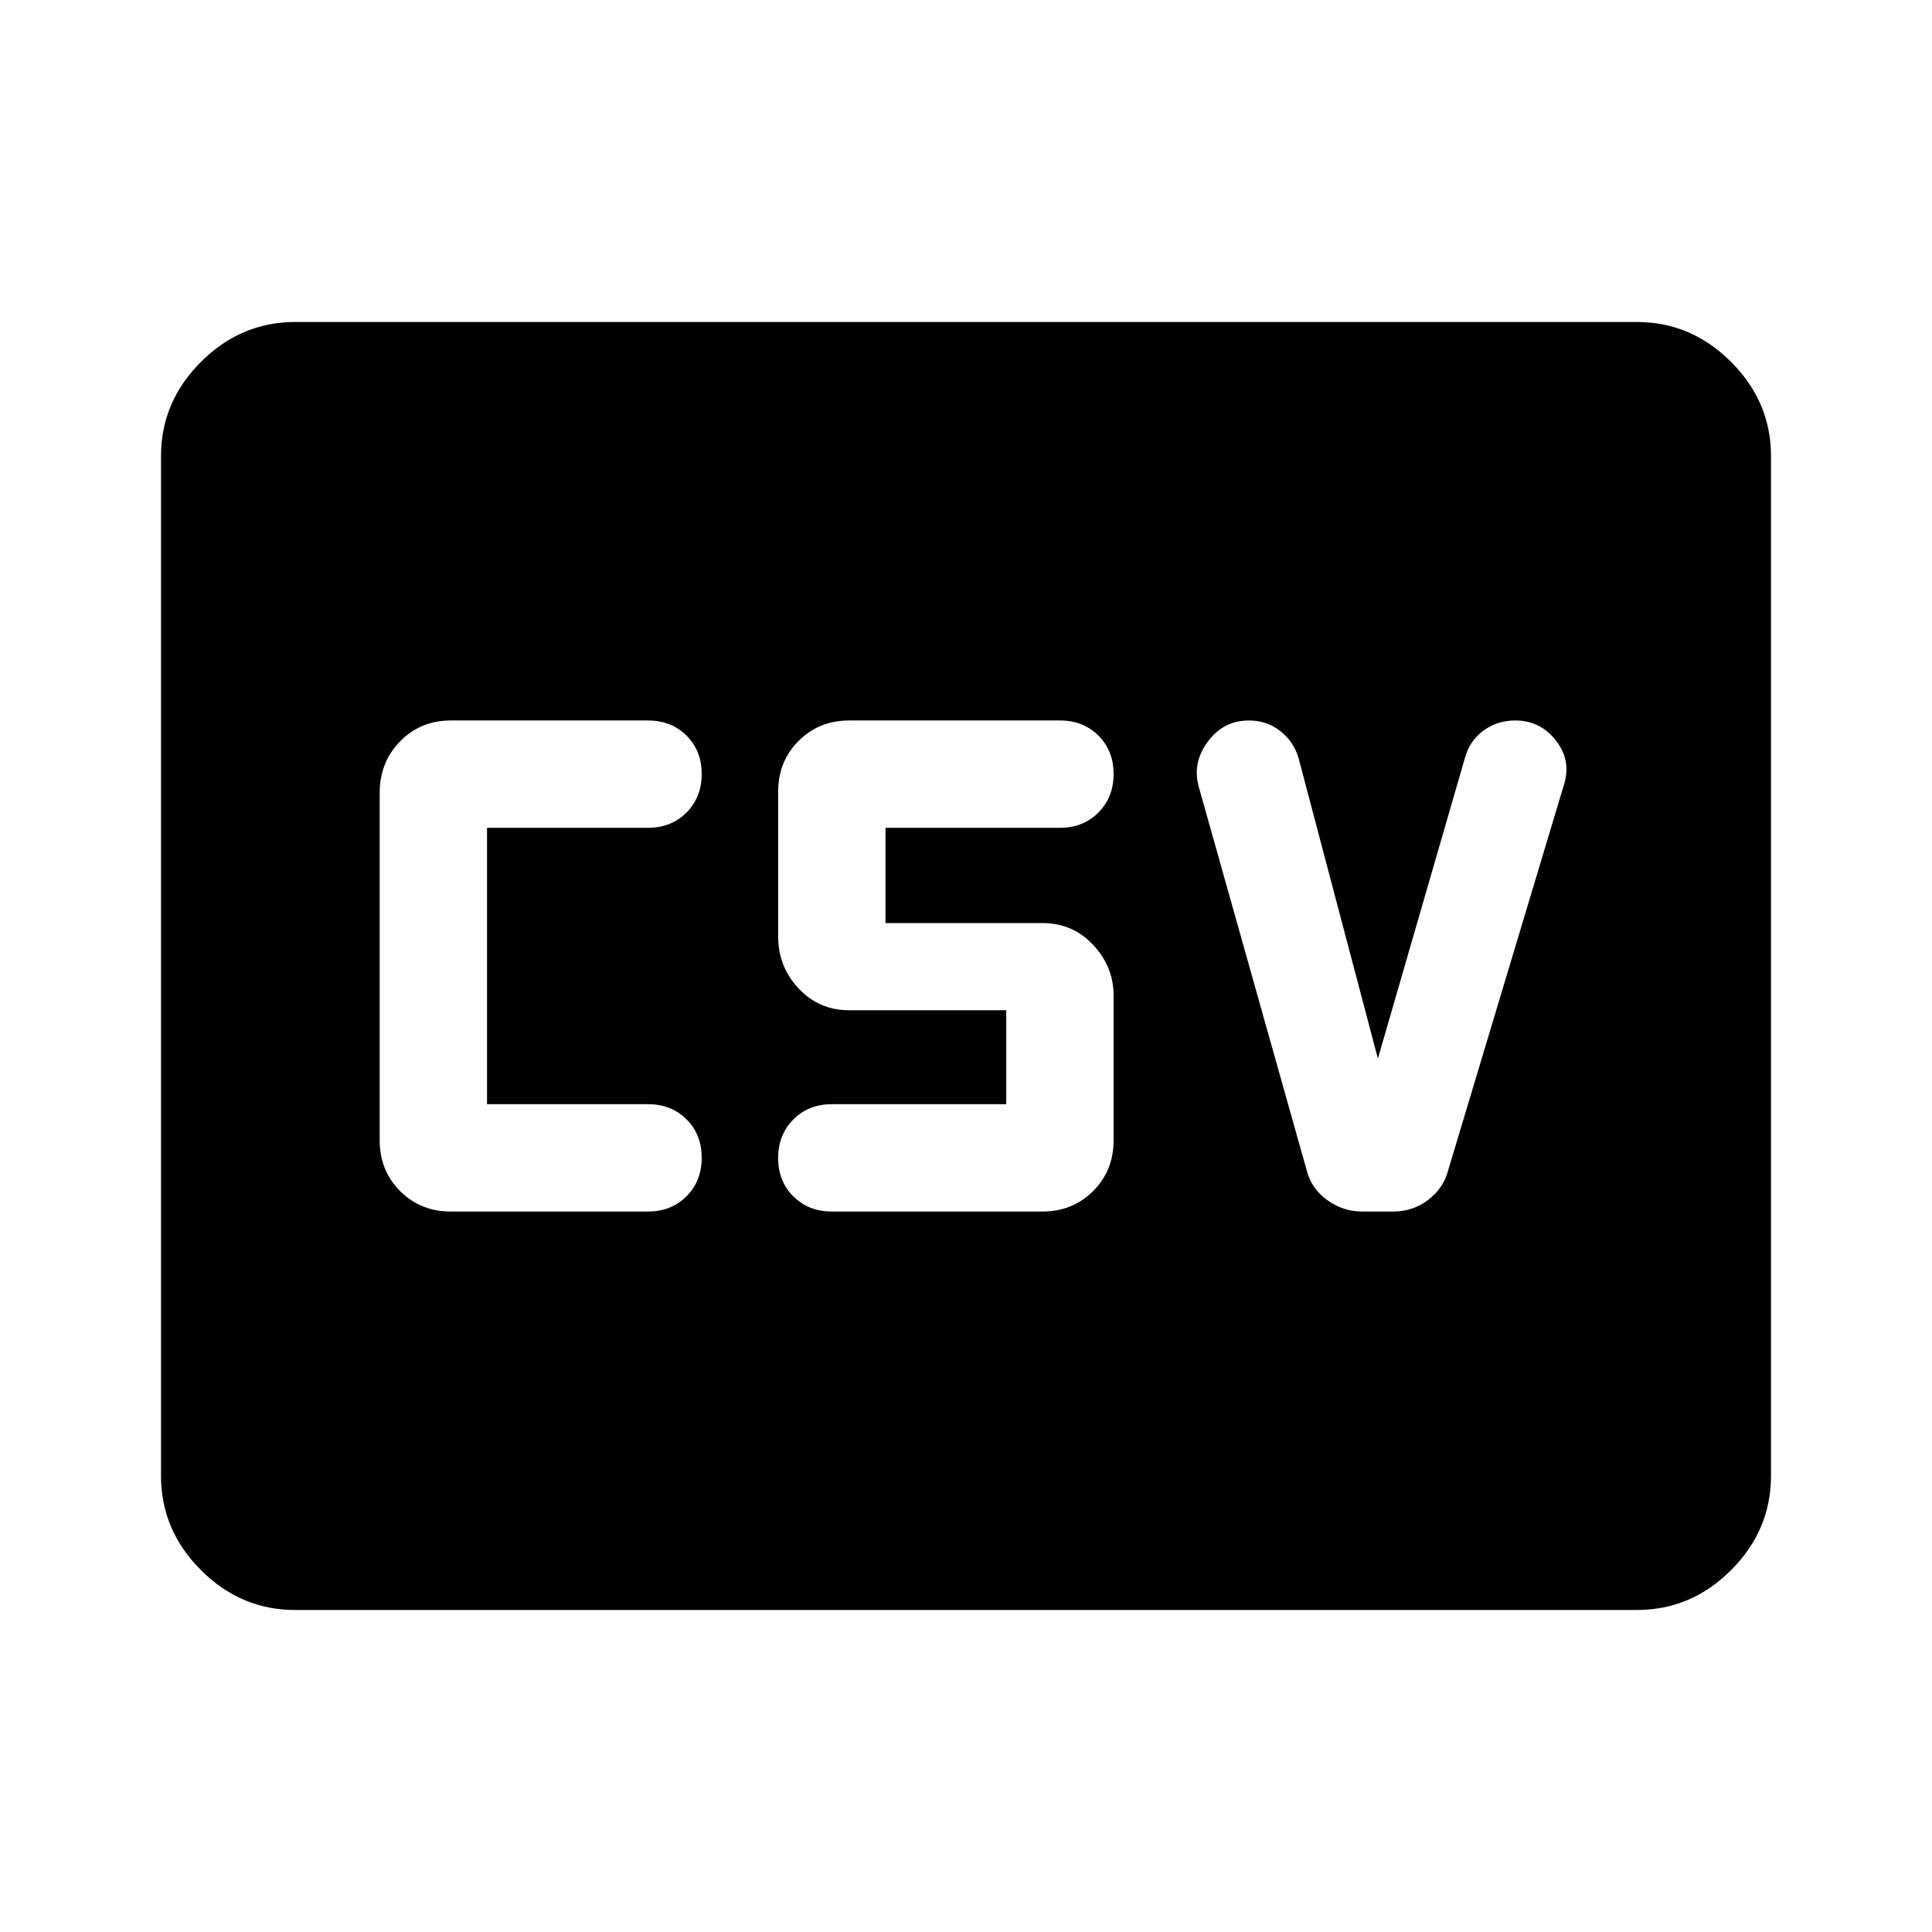 <svg xmlns="http://www.w3.org/2000/svg" height="40" viewBox="0 -960 960 960" width="40"><path d="M224-358h98q11.556 0 19.111-7.577 7.556-7.578 7.556-19.167 0-11.589-7.556-19.089-7.555-7.5-19.111-7.5h-80v-137.334h80q11.556 0 19.111-7.577 7.556-7.578 7.556-19.167 0-11.589-7.556-19.089Q333.556-602 322-602h-98q-15.017 0-25.175 10.35-10.158 10.35-10.158 25.65v172.667q0 15.016 10.158 25.175Q208.983-358 224-358Zm189.333 0H518q15.017 0 25.175-10.158 10.159-10.159 10.159-25.175v-72q0-14.334-10.159-25.167-10.158-10.833-25.175-10.833h-78v-47.334h86.667q11.556 0 19.111-7.577 7.556-7.578 7.556-19.167 0-11.589-7.556-19.089-7.555-7.5-19.111-7.5H422q-15.017 0-25.175 10.158-10.158 10.159-10.158 25.175v72q0 15 10.158 25.834Q406.983-458 422-458h78v46.667h-86.667q-11.555 0-19.111 7.577-7.555 7.578-7.555 19.167 0 11.589 7.555 19.089 7.556 7.5 19.111 7.5Zm271.334-75.999L645.333-583q-2.333-8.333-9.064-13.667-6.73-5.333-15.705-5.333-12.564 0-20.397 10.5-7.834 10.5-4.5 22.5l53.666 190.667q2.334 9 10.167 14.666Q667.333-358 676.963-358h15.407q9.63 0 17.13-5.667 7.5-5.666 9.833-14l57.667-192q4-12.234-3.797-22.284Q765.406-602 752.919-602q-8.919 0-15.752 5T728-583.667l-43.333 149.668ZM146.666-160q-27 0-46.833-19.833T80-226.666v-506.668q0-27 19.833-46.833T146.666-800h666.668q27 0 46.833 19.833T880-733.334v506.668q0 27-19.833 46.833T813.334-160H146.666Z"/></svg>